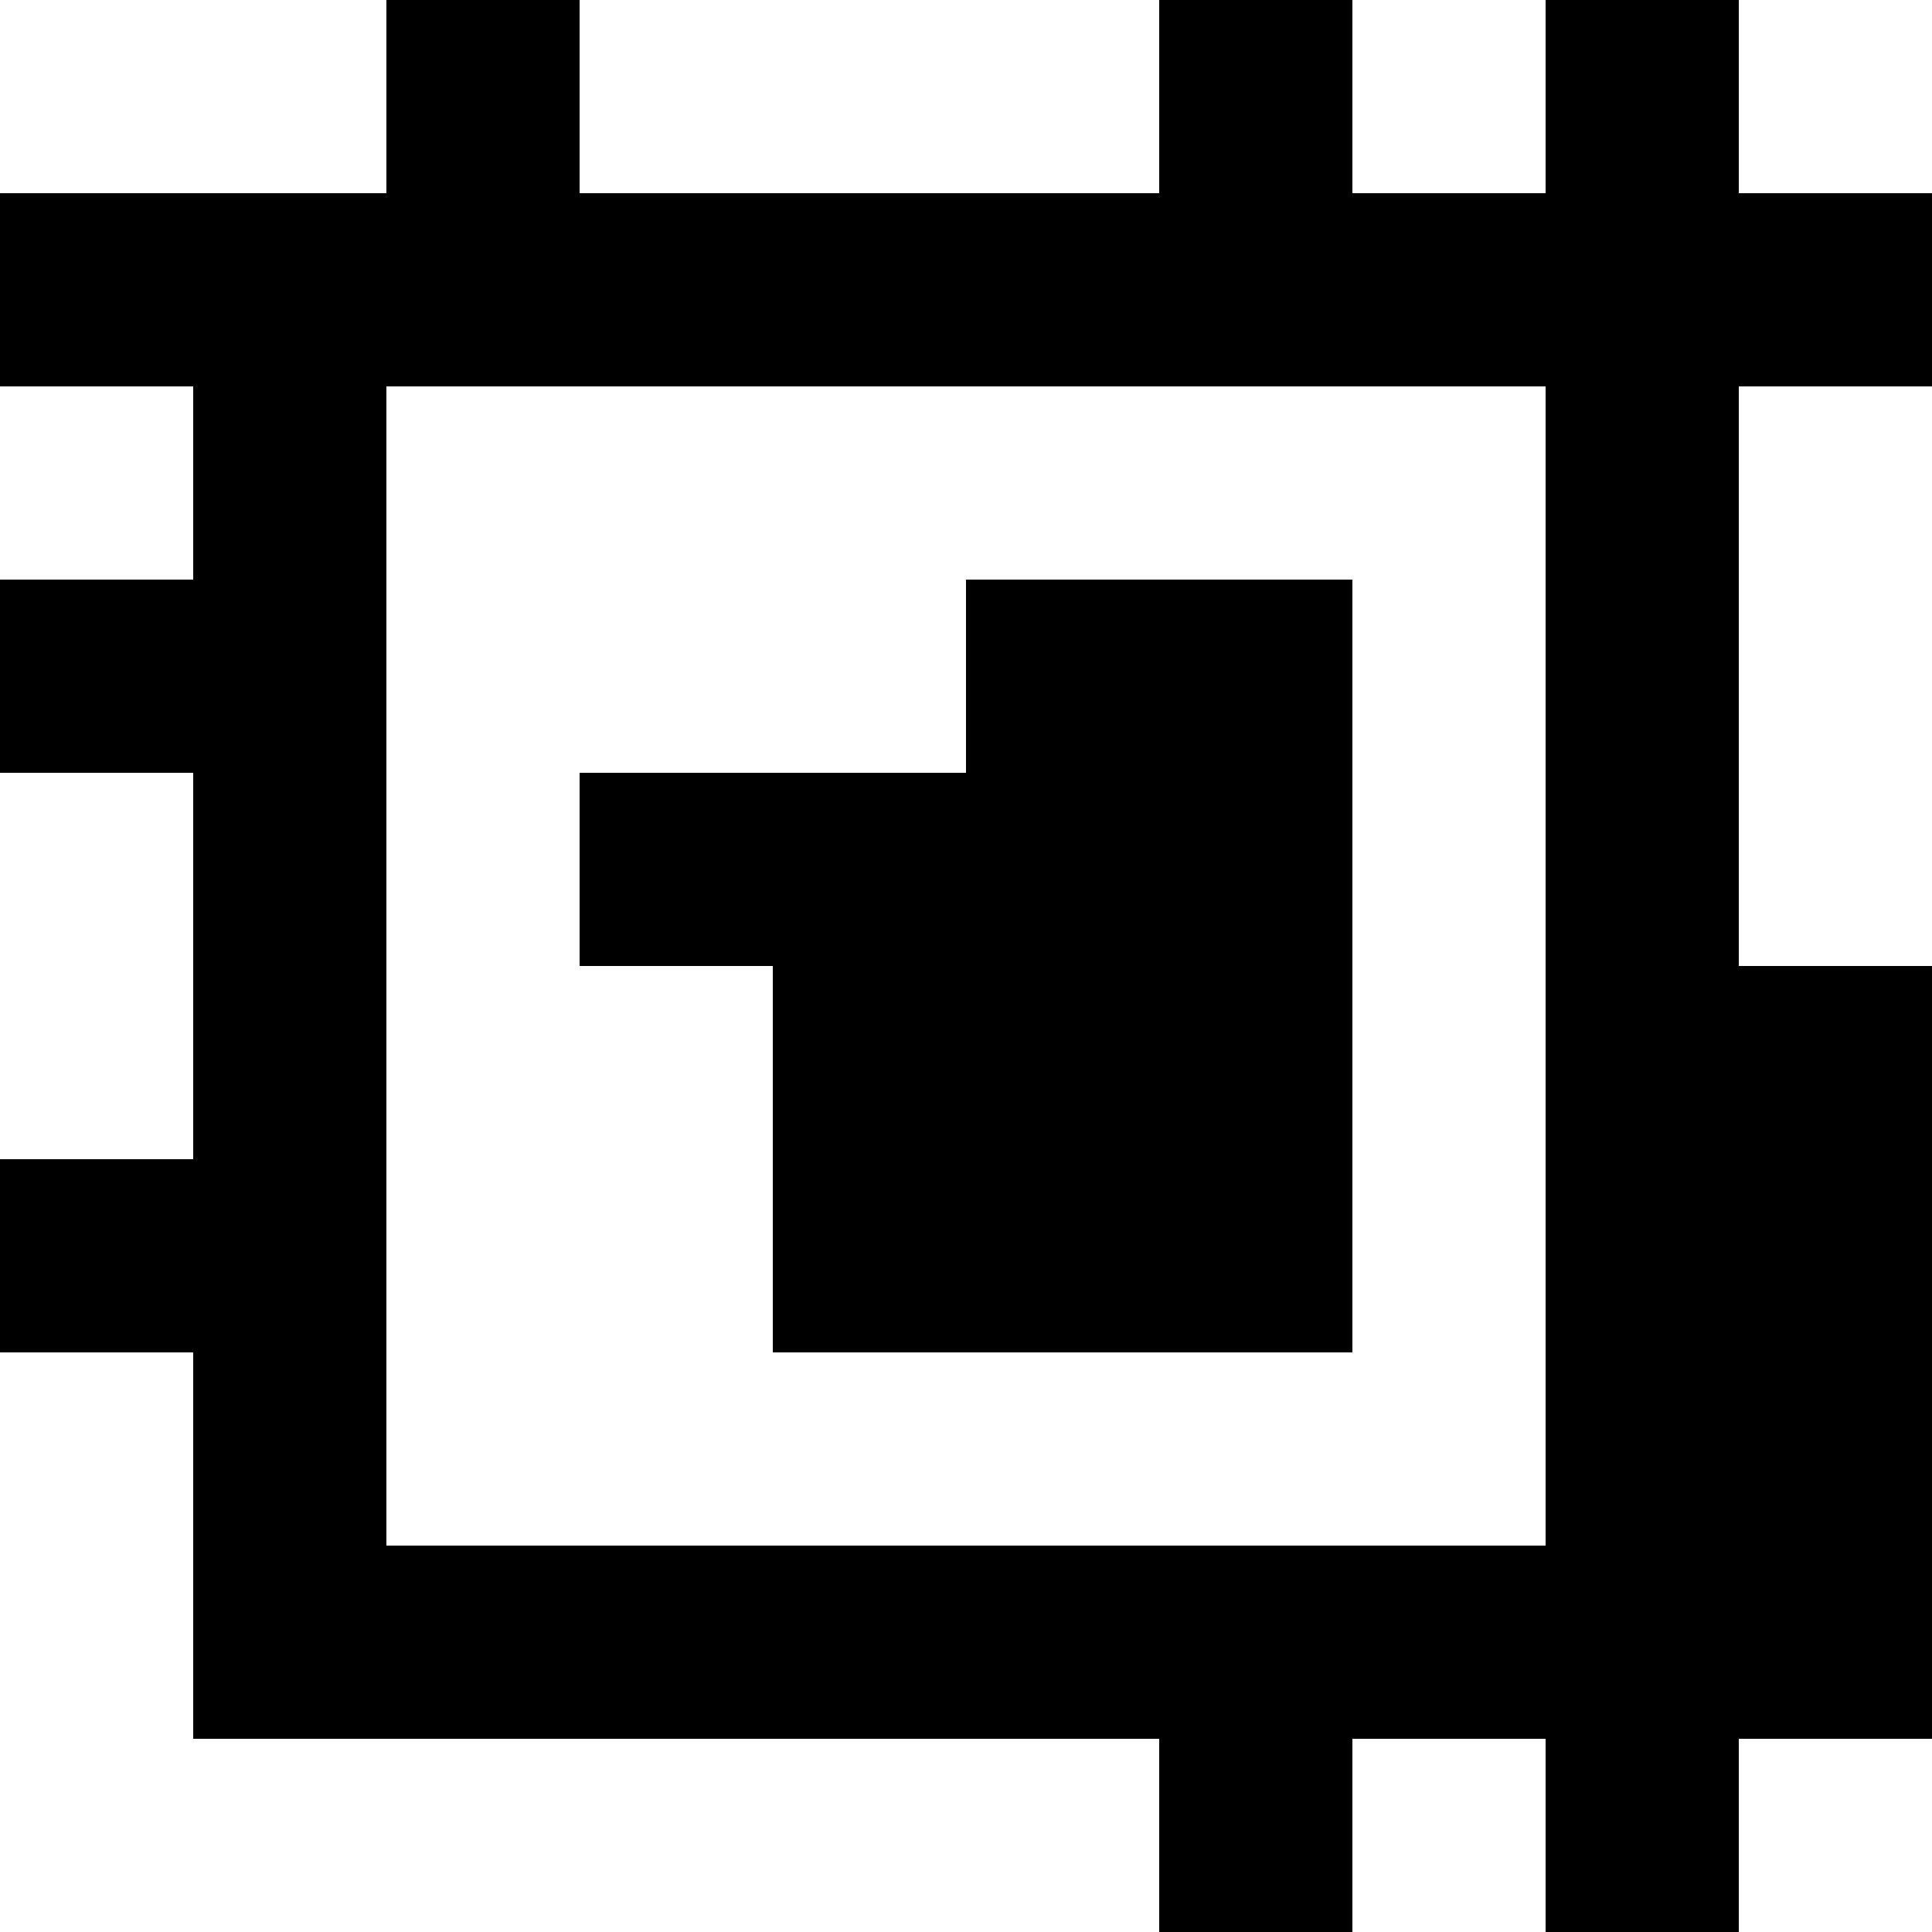 <?xml version="1.0" standalone="yes"?>
<svg xmlns="http://www.w3.org/2000/svg" width="100" height="100">
<rect width="100%" height="100%" fill="#808080" stroke="none"/>
<path style="fill:#ffffff; stroke:none;" d="M0 0L0 10L20 10L20 0L0 0z"/>
<path style="fill:#000000; stroke:none;" d="M20 0L20 10L0 10L0 20L10 20L10 30L0 30L0 40L10 40L10 60L0 60L0 70L10 70L10 90L60 90L60 100L70 100L70 90L80 90L80 100L90 100L90 90L100 90L100 50L90 50L90 20L100 20L100 10L90 10L90 0L80 0L80 10L70 10L70 0L60 0L60 10L30 10L30 0L20 0z"/>
<path style="fill:#ffffff; stroke:none;" d="M30 0L30 10L60 10L60 0L30 0M70 0L70 10L80 10L80 0L70 0M90 0L90 10L100 10L100 0L90 0M0 20L0 30L10 30L10 20L0 20M20 20L20 80L80 80L80 20L20 20M90 20L90 50L100 50L100 20L90 20z"/>
<path style="fill:#000000; stroke:none;" d="M50 30L50 40L30 40L30 50L40 50L40 70L70 70L70 30L50 30z"/>
<path style="fill:#ffffff; stroke:none;" d="M0 40L0 60L10 60L10 40L0 40M0 70L0 100L60 100L60 90L10 90L10 70L0 70M70 90L70 100L80 100L80 90L70 90M90 90L90 100L100 100L100 90L90 90z"/>
</svg>

